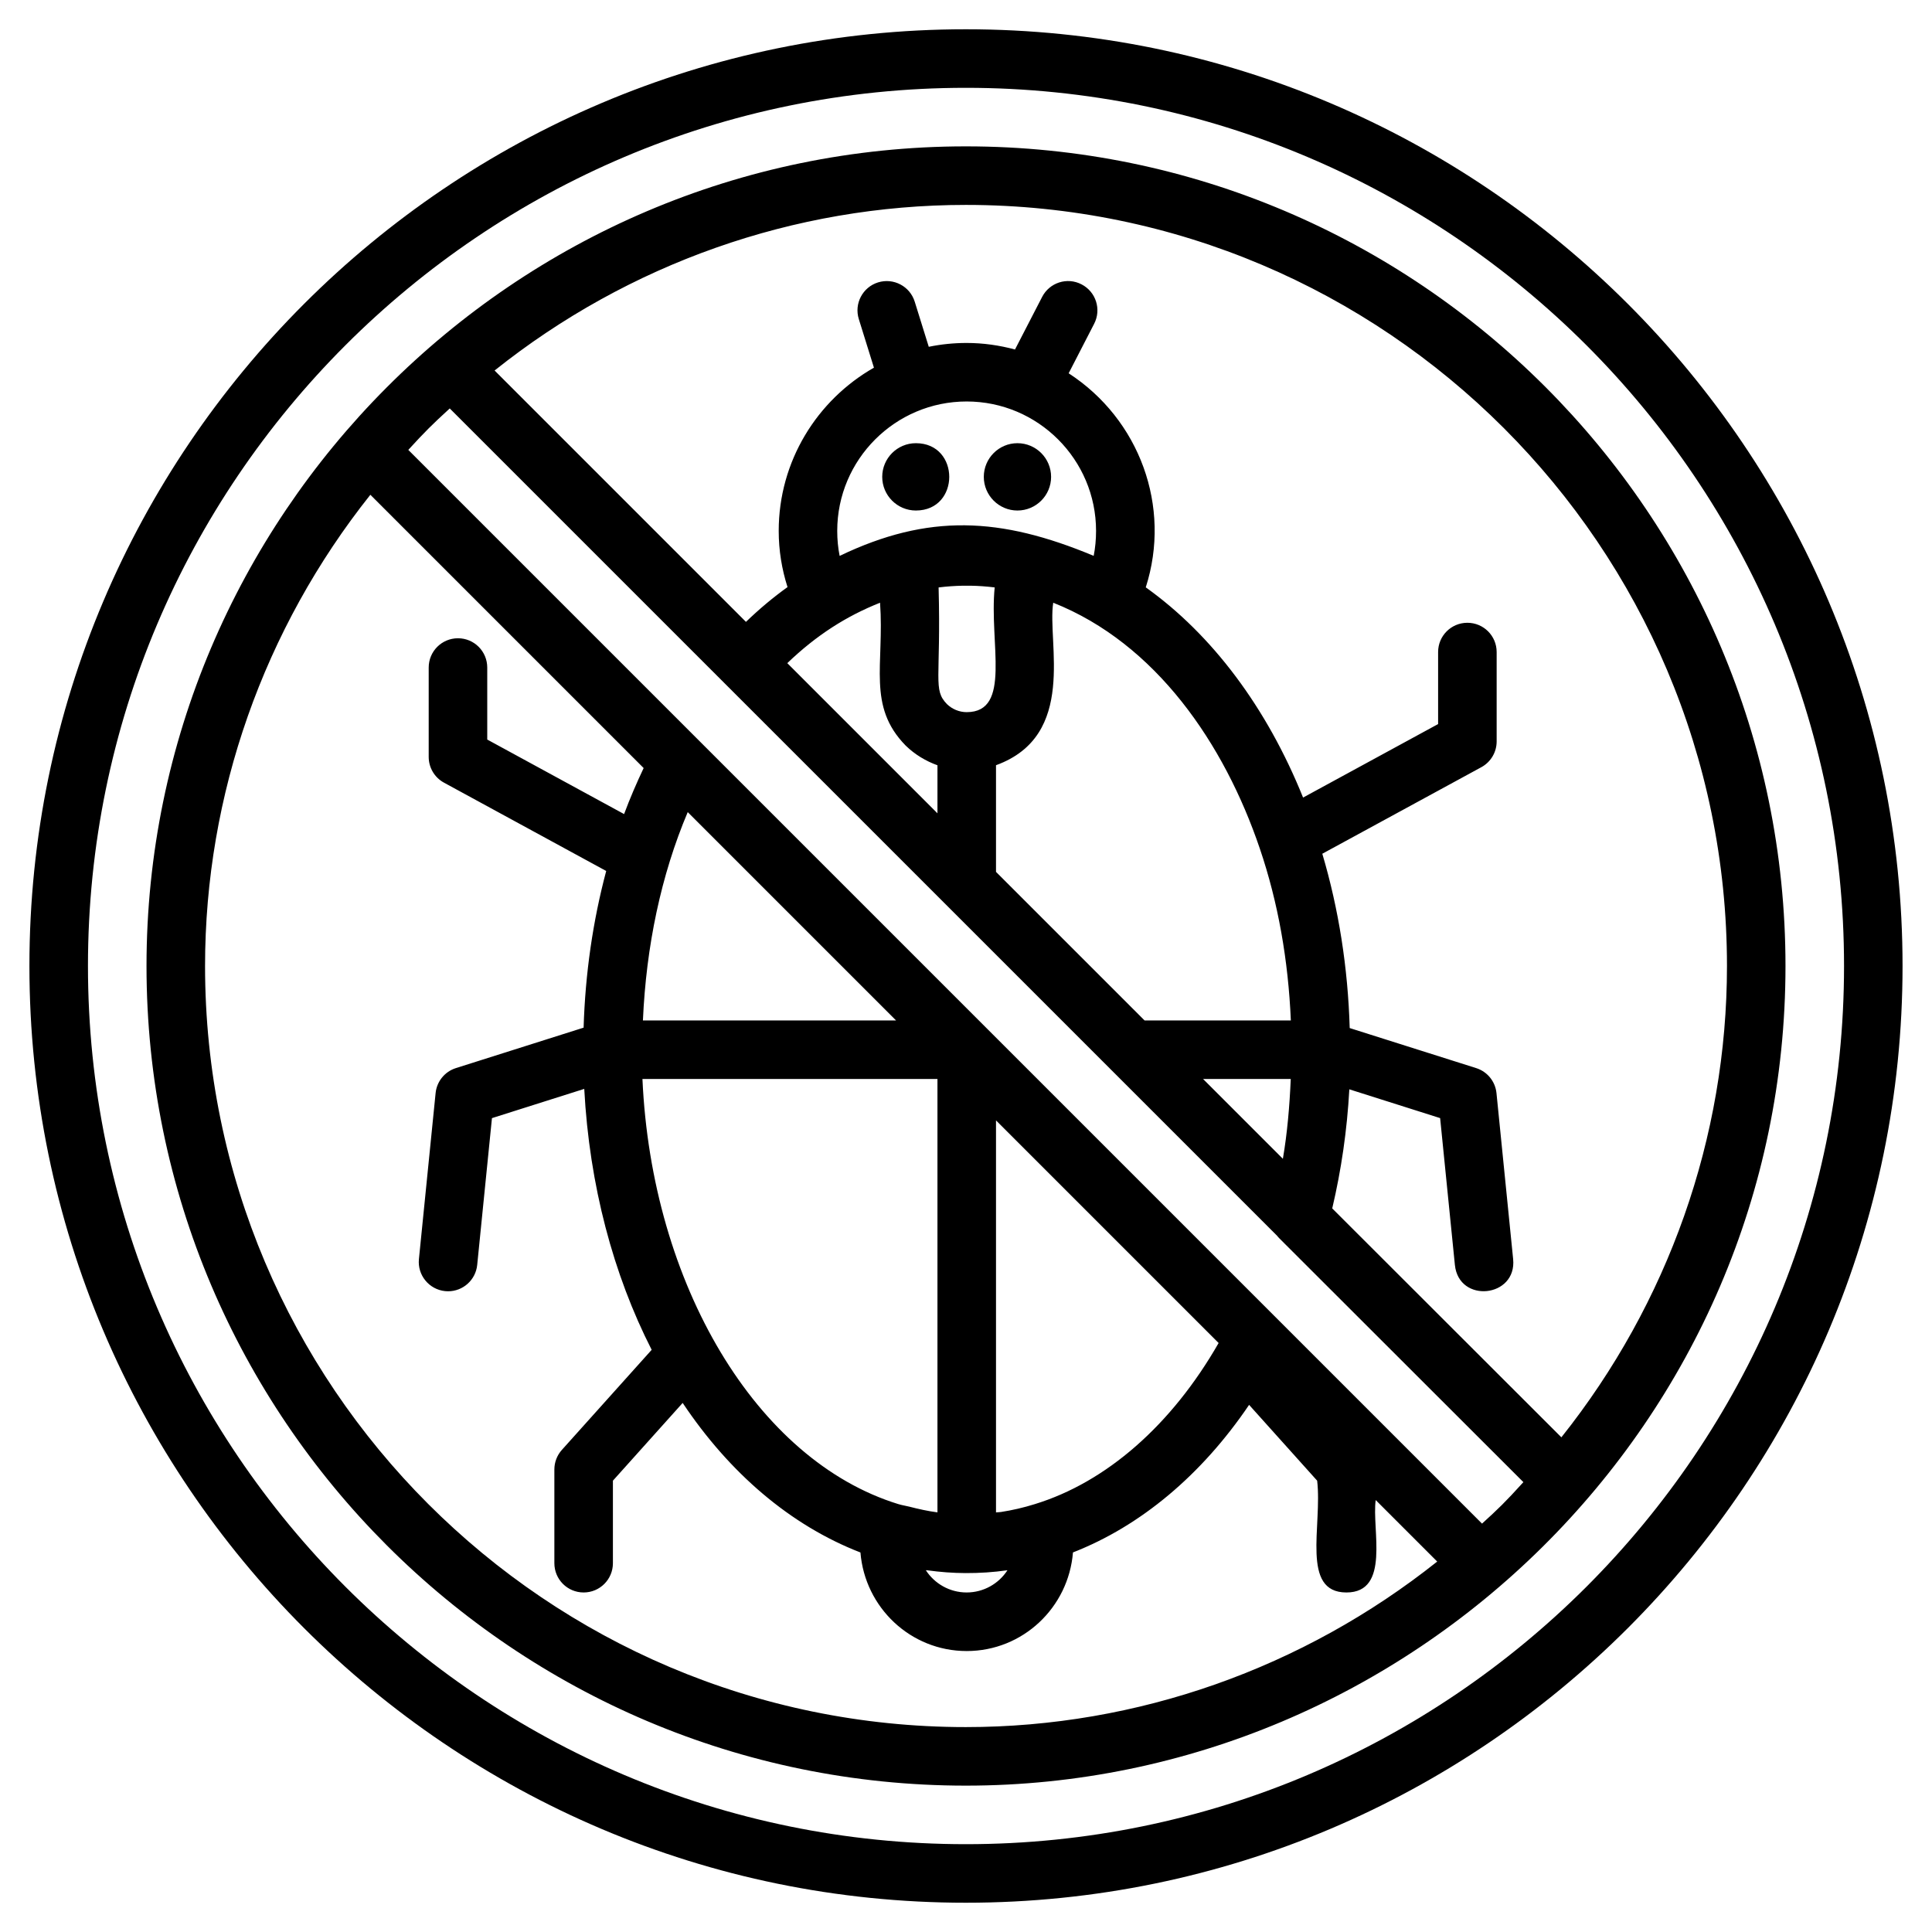 <svg height='100px' width='100px'  fill="#000000" xmlns="http://www.w3.org/2000/svg" xmlns:xlink="http://www.w3.org/1999/xlink" version="1.1" x="0px" y="0px" viewBox="0 0 66 66" enable-background="new 0 0 66 66" xml:space="preserve"><g><path d="M32.995,1C15.356,1,1.005,15.355,1.005,33s14.351,32,31.989,32   c17.645,0,32-14.355,32-32S50.639,1,32.995,1z M32.995,63   C16.458,63,3.005,49.542,3.005,33S16.458,3,32.995,3c16.542,0,30,13.458,30,30   S49.537,63,32.995,63z"></path><path d="M32.996,5C17.531,5,5.005,17.651,5.005,33c0,15.439,12.557,28,27.99,28   c15.21,0,28-12.426,28-28C60.996,17.561,48.435,5,32.996,5z M32.996,59   C18.665,59,7.005,47.337,7.005,33c0-5.862,2.009-11.524,5.647-16.098l9.336,9.336   c-0.242,0.512-0.468,1.034-0.668,1.572l-4.675-2.546v-2.46c0-0.553-0.447-1-1-1   s-1,0.447-1,1v3.054c0,0.366,0.2,0.703,0.521,0.878l5.543,3.018   c-0.455,1.706-0.716,3.504-0.772,5.352l-4.363,1.382   c-0.381,0.12-0.653,0.456-0.693,0.854l-0.57,5.67   c-0.055,0.549,0.346,1.039,0.896,1.095c0.033,0.003,0.067,0.005,0.101,0.005   c0.508,0,0.942-0.385,0.994-0.9l0.504-5.015l3.153-0.999   c0.175,3.29,0.993,6.344,2.303,8.914l-3.068,3.419   c-0.165,0.184-0.256,0.422-0.256,0.668v3.202c0,0.553,0.447,1,1,1s1-0.447,1-1v-2.819   l2.383-2.656c1.594,2.387,3.673,4.179,6.073,5.109   c0.152,1.879,1.712,3.367,3.63,3.367c1.918,0,3.479-1.489,3.63-3.369   c2.303-0.898,4.392-2.64,6.017-5.041l2.325,2.59   c0.18,1.541-0.569,3.819,1,3.819c1.514,0,0.86-2.169,1-3.157l2.101,2.101   C44.521,56.985,38.856,59,32.996,59z M34.416,53.642   c-0.296,0.456-0.811,0.759-1.394,0.759s-1.098-0.303-1.394-0.76   c0.02,0.003,0.04,0.002,0.06,0.004c0.429,0.059,0.86,0.092,1.297,0.094   C33.464,53.741,33.942,53.71,34.416,53.642z M34.025,51.666V38.274l7.605,7.605   c-1.604,2.8-3.832,4.754-6.282,5.505c-0.38,0.119-0.766,0.208-1.154,0.268   c-0.011,0.002-0.023,0.001-0.034,0.003C34.115,51.662,34.07,51.66,34.025,51.666z    M32.025,51.665c-0.323-0.042-0.645-0.114-0.968-0.197   c-0.12-0.031-0.242-0.046-0.361-0.084c-0.001-0-0.003,0-0.004-0   c-0.001-0-0.002-0-0.002-0.001c-4.854-1.493-8.428-7.514-8.743-14.523   h10.078V51.665z M21.963,34.86c0.111-2.531,0.617-4.958,1.531-7.117l7.117,7.117   H21.963z M50.628,52.049l-7.056-7.056l-9.839-9.839   c-0.001-0.001-0.002-0.002-0.003-0.003l-9.829-9.829l-9.953-9.953   c0.573-0.626,0.807-0.858,1.416-1.416l16.95,16.949   c0.002,0.002,0.004,0.004,0.005,0.005l5.654,5.654   c0.002,0.002,0.004,0.004,0.007,0.007l5.645,5.645   c0.025,0.033,0.053,0.063,0.082,0.093l8.334,8.326   C51.419,51.319,51.171,51.556,50.628,52.049z M39.1,34.86l-5.075-5.075v-3.644   c2.791-1.015,1.74-4.201,1.955-5.551c3.505,1.39,5.845,4.819,7.058,8.401   c0.627,1.846,0.971,3.819,1.059,5.869H39.1z M44.094,36.86   c-0.04,0.924-0.117,1.838-0.269,2.726l-2.726-2.726H44.094z M37.362,18.989   c-3.189-1.332-5.65-1.451-8.679,0.001c-0.055-0.276-0.082-0.562-0.082-0.854   c0-2.438,1.983-4.421,4.421-4.421s4.421,1.983,4.421,4.421   C37.443,18.429,37.416,18.714,37.362,18.989z M33.98,20.067   c-0.192,1.904,0.593,4.261-0.958,4.261c-0.252,0-0.495-0.103-0.67-0.272   c-0.491-0.504-0.203-0.822-0.288-3.988c0.274-0.034,0.548-0.054,0.822-0.059   c0.091-0.001,0.18-0.002,0.271-0C33.432,20.013,33.706,20.034,33.98,20.067z    M30.064,20.59c0.15,2.123-0.449,3.529,0.875,4.88   c0.315,0.307,0.687,0.529,1.086,0.673v1.641l-5.13-5.13   C27.893,21.696,28.916,21.046,30.064,20.59z M53.339,49.101l-7.828-7.82   c0.309-1.314,0.508-2.674,0.584-4.068l3.102,0.983l0.504,5.015   c0.133,1.329,2.122,1.119,1.99-0.199l-0.569-5.67   c-0.04-0.397-0.312-0.733-0.693-0.854l-4.321-1.368   c-0.061-2.067-0.375-4.062-0.936-5.955l5.435-2.958   c0.321-0.175,0.521-0.512,0.521-0.878v-3.054c0-0.553-0.447-1-1-1s-1,0.447-1,1v2.46   l-4.613,2.511c-1.235-3.067-3.103-5.561-5.374-7.181   c0.886-2.759-0.214-5.742-2.634-7.313l0.871-1.691   c0.253-0.491,0.061-1.094-0.431-1.347c-0.491-0.256-1.095-0.061-1.347,0.431   L34.674,11.939c-0.528-0.141-1.08-0.223-1.652-0.223   c-0.443,0-0.876,0.045-1.294,0.131l-0.48-1.542   c-0.164-0.526-0.722-0.821-1.252-0.658c-0.527,0.164-0.822,0.725-0.658,1.252   l0.517,1.661c-1.94,1.106-3.253,3.19-3.253,5.578   c0,0.665,0.106,1.306,0.301,1.918c-0.492,0.352-0.966,0.75-1.42,1.188   l-8.587-8.587C21.459,9.015,27.125,7,32.996,7c14.337,0,26,11.663,26,26   C58.996,38.864,56.984,44.525,53.339,49.101z"></path><path d="M34.757,15.14c-0.634,0-1.149,0.516-1.149,1.15s0.516,1.15,1.149,1.15   c0.635,0,1.15-0.516,1.15-1.15S35.392,15.14,34.757,15.14z"></path><path d="M31.288,15.14c-0.635,0-1.15,0.516-1.15,1.15s0.516,1.15,1.15,1.15   C32.809,17.44,32.807,15.14,31.288,15.14z"></path></g></svg>